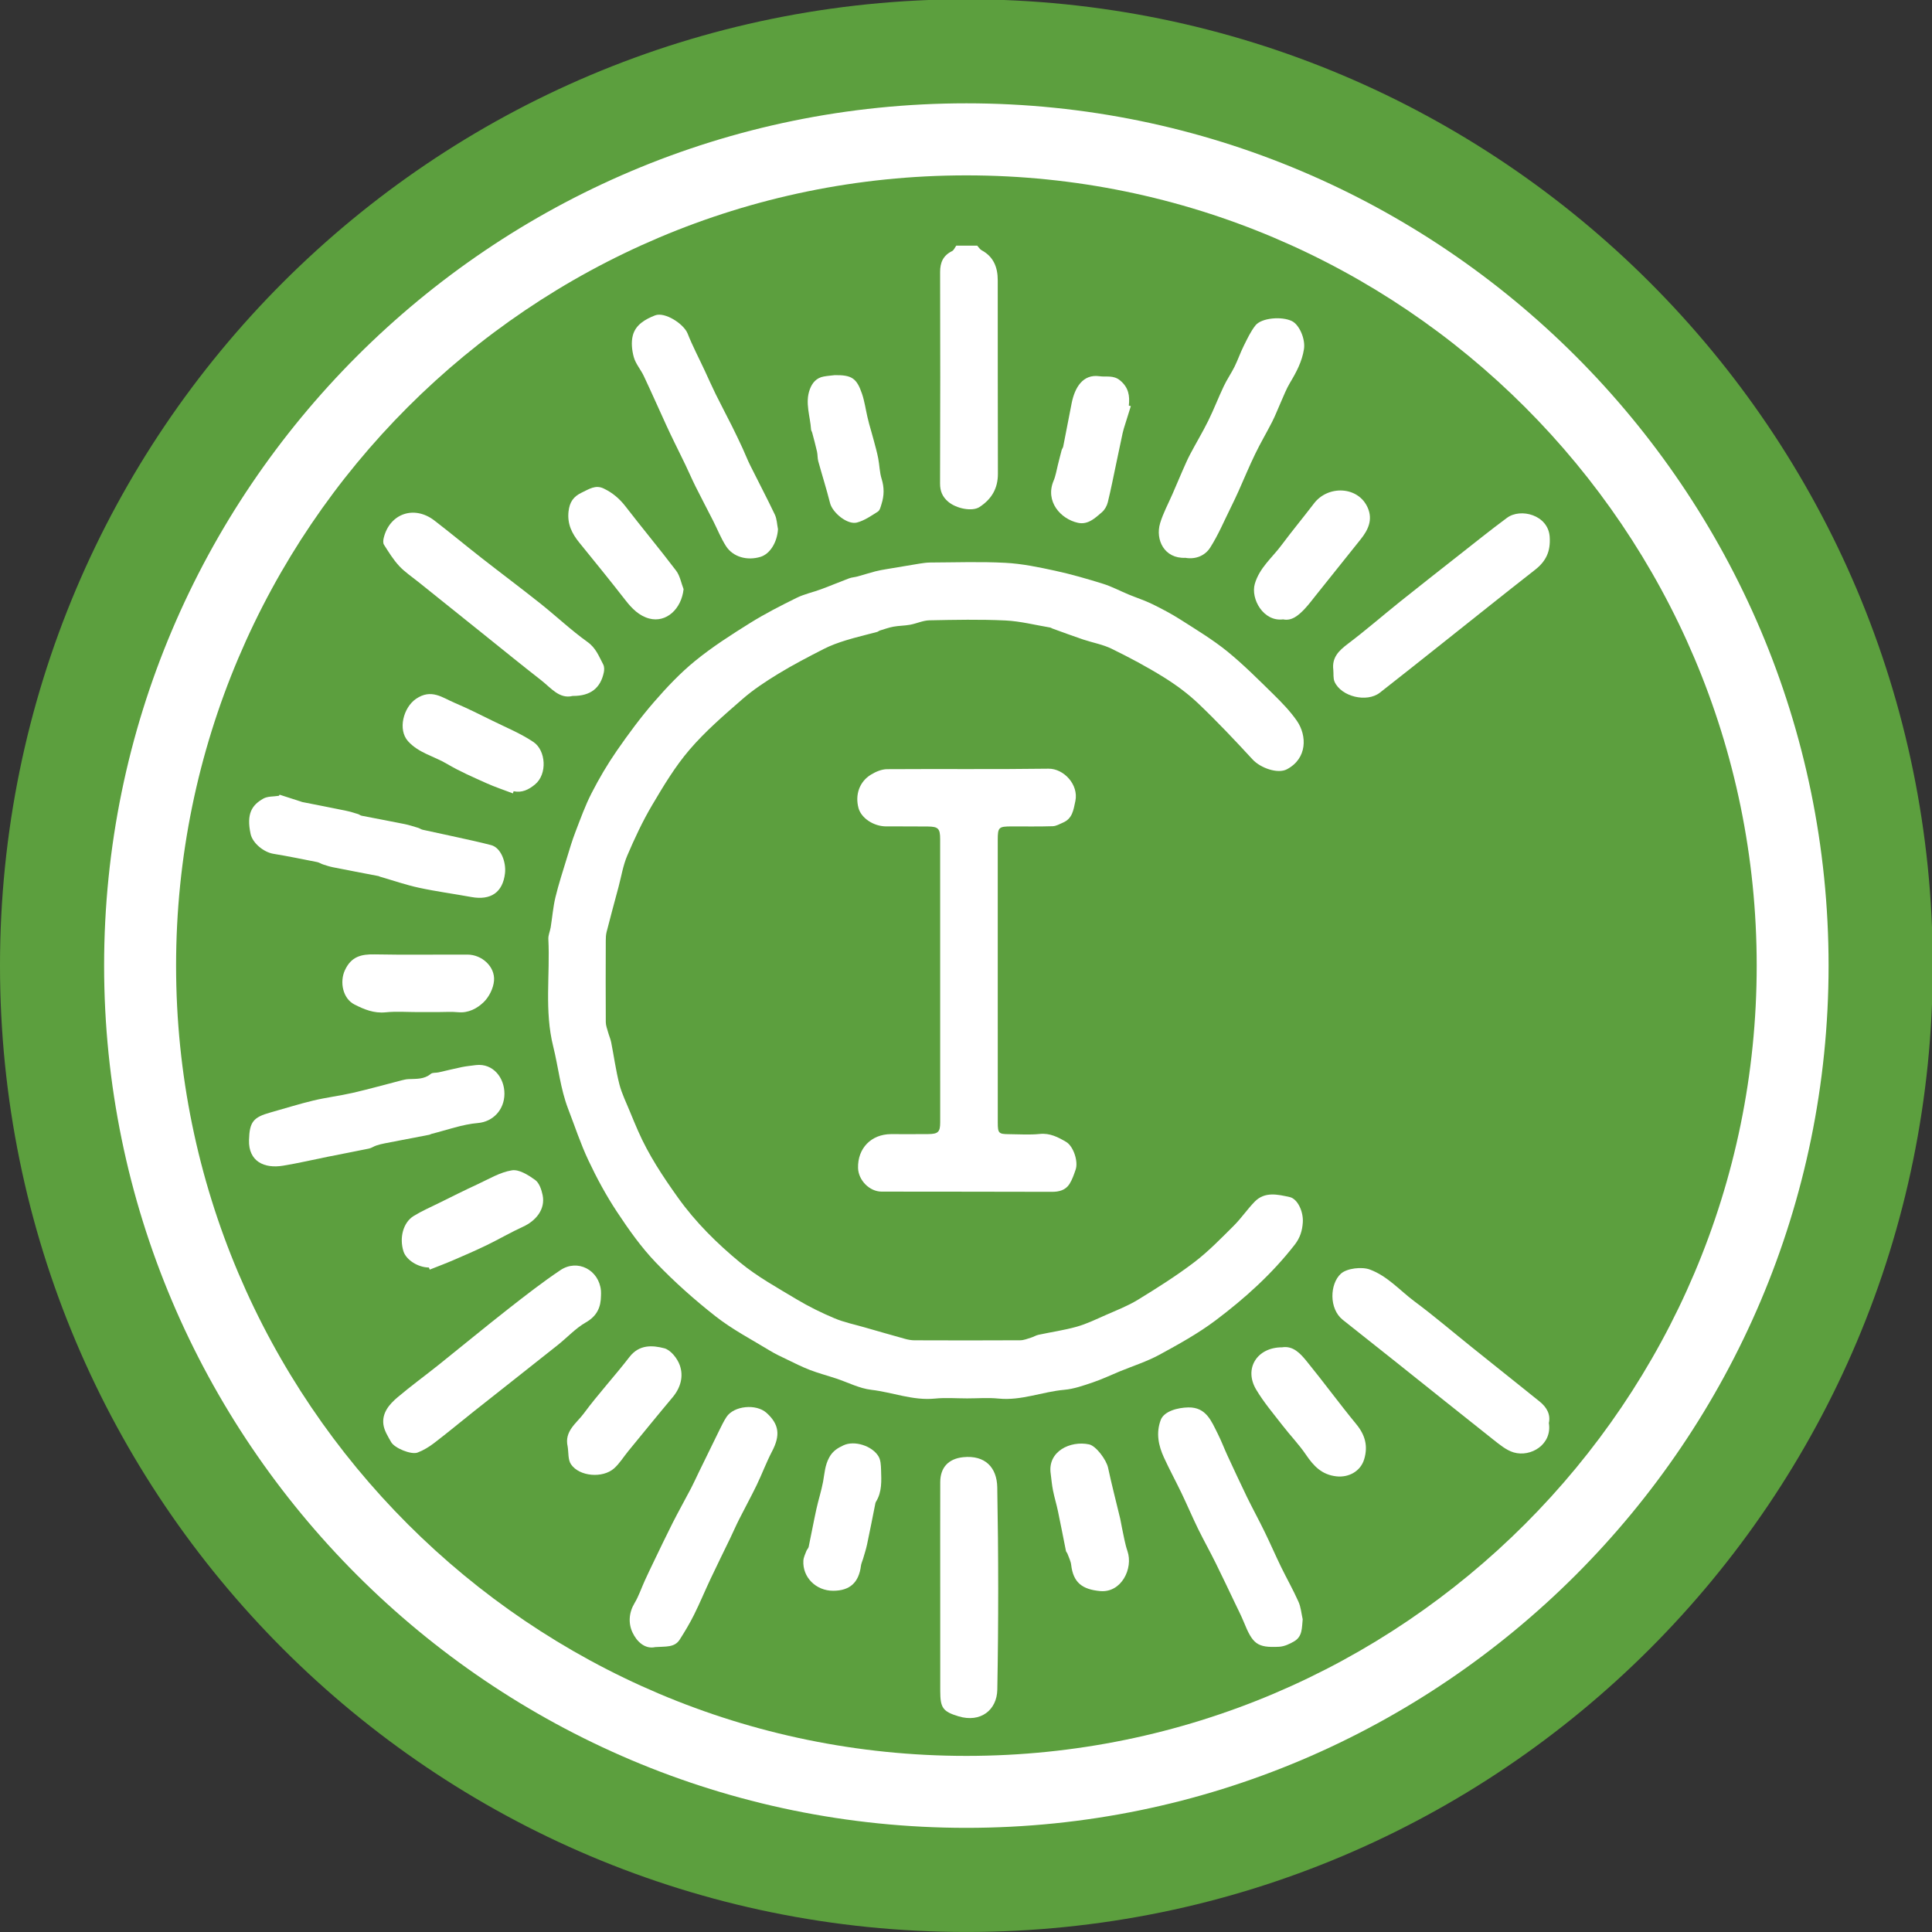 <?xml version="1.0" encoding="utf-8"?>
<!-- Generator: Adobe Illustrator 16.0.0, SVG Export Plug-In . SVG Version: 6.00 Build 0)  -->
<!DOCTYPE svg PUBLIC "-//W3C//DTD SVG 1.1//EN" "http://www.w3.org/Graphics/SVG/1.1/DTD/svg11.dtd">
<svg version="1.1" id="Layer_1" xmlns="http://www.w3.org/2000/svg" xmlns:xlink="http://www.w3.org/1999/xlink" x="0px" y="0px"
	 width="140px" height="140px" viewBox="0 0 140 140" enable-background="new 0 0 140 140" xml:space="preserve">
<rect x="0" y="0" width="140" height="140" fill="#333333" stroke="none"/>
<ellipse fill="#FFFFFF" cx="69.974" cy="69.71" rx="69.526" ry="68.29"/>
<g>
	<g>
		<path fill="#5C9F3E" d="M70.028-0.052C31.352-0.052,0,31.295,0,69.97c0,38.679,31.352,70.028,70.028,70.028
			c38.674,0,70.027-31.348,70.027-70.028C140.055,31.295,108.702-0.052,70.028-0.052z M70.028,132.453
			c-34.455,0-62.484-28.031-62.484-62.483c0-34.45,28.03-62.483,62.484-62.483c34.444,0,62.478,28.033,62.478,62.483
			C132.506,104.422,104.472,132.453,70.028,132.453z"/>
		<g>
			<path fill="#5C9F3E" d="M70.028,12.708c-31.583,0-57.268,25.688-57.268,57.263c0,31.58,25.686,57.268,57.268,57.268
				c31.574,0,57.269-25.688,57.269-57.268C127.297,38.395,101.602,12.708,70.028,12.708z"/>
		</g>
	</g>
</g>
<g>
	<path fill-rule="evenodd" clip-rule="evenodd" fill="#FFFFFF" d="M70.814,17.801c0.105,0.113,0.189,0.263,0.318,0.333
		c0.871,0.467,1.168,1.249,1.168,2.167c0.008,4.678-0.004,9.354,0.012,14.031c0.002,1.077-0.469,1.845-1.336,2.411
		c-0.521,0.34-1.674,0.122-2.273-0.392c-0.41-0.352-0.585-0.758-0.583-1.32c0.02-5.106,0.017-10.211,0.004-15.318
		c-0.002-0.693,0.222-1.2,0.863-1.515c0.135-0.066,0.208-0.263,0.306-0.397C69.801,17.801,70.309,17.801,70.814,17.801z"/>
	<path fill-rule="evenodd" clip-rule="evenodd" fill="#FFFFFF" d="M70.082,101.333c-0.78,0-1.566-0.064-2.338,0.014
		c-1.589,0.158-3.062-0.456-4.6-0.635c-0.871-0.1-1.702-0.541-2.554-0.821c-0.636-0.211-1.285-0.382-1.91-0.622
		c-0.571-0.22-1.119-0.5-1.67-0.765c-0.413-0.198-0.833-0.393-1.224-0.632c-1.313-0.8-2.694-1.521-3.9-2.461
		c-1.537-1.203-3.01-2.512-4.36-3.921c-1.064-1.108-1.968-2.391-2.821-3.68c-0.781-1.183-1.462-2.439-2.067-3.725
		c-0.57-1.204-0.986-2.483-1.468-3.731c-0.563-1.463-0.708-3.024-1.082-4.521c-0.65-2.604-0.22-5.195-0.353-7.785
		c-0.015-0.281,0.124-0.566,0.17-0.854c0.117-0.726,0.173-1.466,0.345-2.18c0.234-0.967,0.547-1.916,0.837-2.869
		c0.19-0.623,0.375-1.249,0.609-1.855c0.365-0.949,0.709-1.914,1.172-2.817c0.541-1.057,1.148-2.089,1.823-3.065
		c0.845-1.222,1.733-2.422,2.704-3.542c0.921-1.061,1.899-2.098,2.985-2.982c1.239-1.009,2.6-1.881,3.958-2.729
		c1.087-0.679,2.237-1.266,3.387-1.833c0.559-0.276,1.188-0.405,1.777-0.624c0.678-0.25,1.344-0.534,2.021-0.787
		c0.198-0.075,0.418-0.083,0.622-0.14c0.427-0.117,0.848-0.254,1.275-0.366c0.278-0.072,0.563-0.121,0.847-0.168
		c0.798-0.137,1.597-0.272,2.397-0.4c0.248-0.039,0.501-0.074,0.752-0.075c1.813-0.007,3.63-0.074,5.438,0.022
		c1.209,0.063,2.416,0.316,3.605,0.574c1.168,0.252,2.322,0.588,3.467,0.944c0.639,0.2,1.24,0.522,1.861,0.779
		c0.568,0.235,1.158,0.425,1.711,0.694c0.707,0.346,1.41,0.718,2.074,1.142c1.135,0.726,2.299,1.427,3.346,2.273
		c1.186,0.964,2.27,2.055,3.365,3.128c0.607,0.597,1.211,1.22,1.695,1.917c0.742,1.077,0.758,2.73-0.729,3.512
		c-0.658,0.346-1.906-0.09-2.482-0.714c-1.27-1.378-2.561-2.746-3.918-4.039c-0.764-0.729-1.635-1.37-2.535-1.929
		c-1.211-0.752-2.477-1.426-3.758-2.052c-0.646-0.316-1.387-0.443-2.08-0.676c-0.742-0.25-1.475-0.525-2.211-0.79
		c-0.055-0.02-0.104-0.061-0.158-0.072c-1.086-0.181-2.166-0.462-3.256-0.514c-1.83-0.086-3.665-0.048-5.496-0.011
		c-0.468,0.009-0.929,0.232-1.401,0.32c-0.397,0.073-0.81,0.069-1.207,0.14c-0.333,0.061-0.658,0.18-0.984,0.278
		c-0.073,0.022-0.134,0.086-0.208,0.105c-0.753,0.203-1.515,0.377-2.259,0.607c-0.55,0.17-1.1,0.368-1.611,0.63
		c-1.113,0.569-2.226,1.147-3.292,1.798c-0.904,0.552-1.803,1.142-2.599,1.837c-1.329,1.158-2.68,2.322-3.822,3.654
		c-1.049,1.221-1.894,2.632-2.717,4.025c-0.69,1.166-1.267,2.407-1.801,3.654c-0.304,0.709-0.427,1.5-0.628,2.255
		c-0.293,1.089-0.587,2.179-0.867,3.271c-0.053,0.206-0.062,0.424-0.062,0.637c-0.007,1.97-0.011,3.938,0.001,5.909
		c0.002,0.243,0.099,0.485,0.165,0.727c0.067,0.244,0.174,0.478,0.224,0.723c0.202,1.018,0.339,2.053,0.597,3.055
		c0.181,0.699,0.514,1.359,0.786,2.032c0.181,0.448,0.369,0.891,0.562,1.333c0.759,1.739,1.795,3.303,2.899,4.848
		c1.279,1.79,2.826,3.313,4.495,4.694c1.252,1.033,2.707,1.833,4.11,2.676c0.871,0.521,1.792,0.974,2.728,1.367
		c0.7,0.297,1.459,0.449,2.193,0.662c0.974,0.279,1.947,0.561,2.924,0.831c0.222,0.062,0.459,0.105,0.688,0.105
		c2.555,0.009,5.108,0.013,7.661-0.002c0.264-0.001,0.525-0.112,0.783-0.191c0.184-0.056,0.357-0.168,0.543-0.207
		c0.922-0.198,1.857-0.33,2.766-0.585c0.713-0.2,1.393-0.532,2.078-0.834c0.793-0.35,1.611-0.665,2.348-1.113
		c1.396-0.857,2.793-1.735,4.096-2.729c1.027-0.782,1.938-1.726,2.857-2.64c0.547-0.544,0.982-1.196,1.521-1.747
		c0.734-0.749,1.67-0.52,2.529-0.333c0.576,0.124,1.008,1.051,0.955,1.842c-0.039,0.58-0.189,1.098-0.578,1.601
		c-1.646,2.12-3.619,3.896-5.742,5.494c-1.27,0.955-2.682,1.733-4.08,2.495c-0.906,0.49-1.902,0.807-2.859,1.199
		c-0.652,0.271-1.295,0.576-1.963,0.802c-0.674,0.227-1.365,0.474-2.064,0.535c-1.596,0.141-3.117,0.801-4.762,0.635
		C71.609,101.271,70.842,101.333,70.082,101.333z"/>
	<path fill-rule="evenodd" clip-rule="evenodd" fill="#FFFFFF" d="M72.301,71.049c0.002,3.432,0.002,6.864,0.002,10.296
		c0,0.773,0.064,0.84,0.824,0.842c0.738,0.004,1.486,0.06,2.219-0.016c0.74-0.077,1.324,0.234,1.906,0.573
		c0.529,0.308,0.9,1.419,0.693,2.011c-0.123,0.359-0.248,0.73-0.449,1.046c-0.287,0.443-0.746,0.566-1.271,0.564
		c-4.115-0.015-8.229-0.007-12.343-0.016c-0.877-0.001-1.68-0.827-1.704-1.709c-0.037-1.429,0.952-2.45,2.385-2.457
		c0.897-0.004,1.794,0.012,2.691-0.002c0.729-0.007,0.875-0.151,0.876-0.849c0.002-6.845,0.002-13.689-0.003-20.534
		c-0.001-0.754-0.137-0.896-0.885-0.906c-1.013-0.015-2.028,0-3.042-0.008c-0.911-0.008-1.797-0.61-1.991-1.333
		c-0.257-0.963,0.069-1.911,0.913-2.423c0.342-0.208,0.769-0.388,1.157-0.39c3.901-0.027,7.8,0.019,11.701-0.035
		c1.088-0.015,2.199,1.144,1.945,2.348c-0.139,0.65-0.211,1.267-0.902,1.561c-0.24,0.103-0.488,0.252-0.736,0.259
		c-0.992,0.031-1.988,0.014-2.982,0.015c-0.939,0.001-1.004,0.063-1.004,0.984C72.301,64.263,72.301,67.656,72.301,71.049z"/>
	<path fill-rule="evenodd" clip-rule="evenodd" fill="#FFFFFF" d="M112.236,103.12c0.25,1.549-1.305,2.495-2.551,2.127
		c-0.549-0.165-1.041-0.586-1.51-0.954c-2.314-1.828-4.613-3.679-6.92-5.516c-1.314-1.049-2.637-2.09-3.955-3.139
		c-1.008-0.802-0.941-2.603-0.137-3.339c0.441-0.403,1.529-0.517,2.1-0.305c1.291,0.479,2.176,1.521,3.238,2.312
		c1.412,1.049,2.754,2.197,4.127,3.298c1.643,1.319,3.289,2.634,4.936,3.953C112.086,101.976,112.373,102.496,112.236,103.12z"/>
	<path fill-rule="evenodd" clip-rule="evenodd" fill="#FFFFFF" d="M43.55,93.883c-0.008,0.849-0.286,1.478-1.097,1.943
		c-0.746,0.425-1.35,1.096-2.033,1.637c-2.015,1.604-4.04,3.191-6.058,4.791c-0.971,0.77-1.922,1.563-2.906,2.316
		c-0.363,0.278-0.771,0.527-1.196,0.688c-0.461,0.175-1.664-0.318-1.915-0.756c-0.232-0.408-0.507-0.842-0.563-1.288
		c-0.104-0.844,0.438-1.462,1.03-1.963c0.961-0.813,1.983-1.557,2.967-2.343c1.688-1.35,3.355-2.729,5.056-4.062
		c1.232-0.966,2.473-1.93,3.77-2.803c1.25-0.841,2.807-0.015,2.943,1.487C43.56,93.648,43.55,93.765,43.55,93.883z"/>
	<path fill-rule="evenodd" clip-rule="evenodd" fill="#FFFFFF" d="M41.496,50.431c-0.96,0.241-1.569-0.583-2.286-1.142
		c-1.392-1.084-2.758-2.199-4.135-3.302c-1.591-1.275-3.183-2.55-4.772-3.827c-0.47-0.377-0.98-0.716-1.384-1.153
		c-0.425-0.459-0.758-1.006-1.096-1.537c-0.08-0.125-0.053-0.35-0.012-0.512c0.442-1.752,2.205-2.359,3.662-1.243
		c1.152,0.886,2.271,1.817,3.416,2.713c1.418,1.108,2.86,2.186,4.27,3.308c1.151,0.916,2.225,1.933,3.418,2.788
		c0.61,0.437,0.825,1.042,1.134,1.624c0.083,0.156,0.083,0.387,0.046,0.568C43.518,49.864,42.792,50.441,41.496,50.431z"/>
	<path fill-rule="evenodd" clip-rule="evenodd" fill="#FFFFFF" d="M96.617,48.547c-0.115-0.91,0.406-1.403,1.07-1.905
		c1.283-0.967,2.498-2.026,3.752-3.032c1.404-1.123,2.822-2.234,4.234-3.345c1.172-0.92,2.334-1.856,3.531-2.742
		c0.988-0.729,2.979-0.209,3.092,1.367c0.074,1.067-0.262,1.774-1.059,2.399c-2.291,1.791-4.555,3.609-6.834,5.416
		c-1.471,1.167-2.938,2.338-4.416,3.491c-0.943,0.734-2.795,0.291-3.279-0.792C96.598,49.154,96.643,48.835,96.617,48.547z"/>
	<path fill-rule="evenodd" clip-rule="evenodd" fill="#FFFFFF" d="M56.376,38.349c-0.058,0.938-0.571,1.788-1.262,2.001
		c-0.967,0.298-2,0.016-2.51-0.783c-0.368-0.575-0.62-1.223-0.932-1.836c-0.418-0.823-0.852-1.641-1.264-2.467
		c-0.258-0.516-0.486-1.046-0.734-1.566c-0.263-0.551-0.538-1.096-0.805-1.646c-0.201-0.414-0.401-0.829-0.592-1.247
		c-0.543-1.186-1.07-2.379-1.626-3.559c-0.22-0.467-0.589-0.881-0.724-1.365c-0.138-0.501-0.199-1.089-0.069-1.58
		c0.205-0.773,0.893-1.165,1.607-1.446c0.71-0.28,2.086,0.619,2.361,1.313c0.359,0.91,0.819,1.779,1.232,2.668
		c0.269,0.576,0.524,1.159,0.805,1.73c0.383,0.776,0.791,1.54,1.178,2.313c0.265,0.529,0.519,1.066,0.769,1.604
		c0.192,0.414,0.354,0.843,0.559,1.25c0.588,1.186,1.209,2.356,1.777,3.553C56.299,37.606,56.304,37.992,56.376,38.349z"/>
	<path fill-rule="evenodd" clip-rule="evenodd" fill="#FFFFFF" d="M47.484,119.354c-0.732,0.167-1.336-0.377-1.655-1.069
		c-0.303-0.653-0.266-1.419,0.155-2.121c0.305-0.509,0.493-1.086,0.741-1.628c0.207-0.453,0.42-0.899,0.636-1.347
		c0.458-0.946,0.909-1.9,1.385-2.84c0.425-0.836,0.884-1.653,1.318-2.482c0.204-0.392,0.384-0.791,0.576-1.187
		c0.478-0.981,0.955-1.964,1.437-2.939c0.178-0.36,0.349-0.727,0.567-1.062c0.539-0.816,2.15-0.973,2.9-0.299
		c0.922,0.83,1.011,1.63,0.404,2.788c-0.417,0.796-0.728,1.646-1.121,2.458c-0.401,0.83-0.848,1.638-1.263,2.464
		c-0.226,0.444-0.425,0.907-0.642,1.359c-0.476,0.986-0.964,1.971-1.432,2.962c-0.408,0.866-0.774,1.753-1.202,2.611
		c-0.306,0.615-0.664,1.209-1.035,1.792C48.879,119.399,48.244,119.3,47.484,119.354z"/>
	<path fill-rule="evenodd" clip-rule="evenodd" fill="#FFFFFF" d="M68.132,114.997c0-2.532-0.006-5.065,0.002-7.599
		c0.002-1.062,0.6-1.691,1.654-1.804c1.61-0.167,2.45,0.758,2.477,2.174c0.09,4.889,0.092,9.779,0.004,14.669
		c-0.027,1.48-1.211,2.417-2.811,1.934c-1.15-0.346-1.322-0.629-1.324-1.834C68.13,120.022,68.134,117.51,68.132,114.997z"/>
	<path fill-rule="evenodd" clip-rule="evenodd" fill="#FFFFFF" d="M94.398,117.34c-0.064,0.606-0.008,1.23-0.602,1.588
		c-0.332,0.197-0.725,0.382-1.098,0.402c-1.629,0.084-1.926-0.213-2.584-1.83c-0.182-0.444-0.402-0.868-0.607-1.3
		c-0.473-0.986-0.936-1.973-1.422-2.952c-0.406-0.82-0.855-1.624-1.26-2.445c-0.42-0.862-0.795-1.743-1.209-2.609
		c-0.414-0.862-0.873-1.705-1.273-2.577c-0.396-0.867-0.586-1.766-0.234-2.715c0.242-0.652,1.254-0.901,1.996-0.915
		c1.301-0.026,1.674,0.992,2.133,1.898c0.26,0.512,0.461,1.053,0.701,1.575c0.467,1.009,0.936,2.018,1.42,3.018
		c0.414,0.847,0.867,1.672,1.279,2.521c0.414,0.844,0.785,1.709,1.199,2.557c0.41,0.84,0.873,1.653,1.252,2.505
		C94.268,116.453,94.301,116.91,94.398,117.34z"/>
	<path fill-rule="evenodd" clip-rule="evenodd" fill="#FFFFFF" d="M85.898,40.422c-1.533,0.071-2.189-1.315-1.832-2.508
		c0.219-0.729,0.59-1.41,0.895-2.112c0.24-0.562,0.48-1.126,0.725-1.685c0.18-0.403,0.35-0.809,0.555-1.197
		c0.43-0.815,0.906-1.605,1.314-2.43c0.406-0.822,0.734-1.682,1.127-2.51c0.229-0.484,0.541-0.93,0.779-1.411
		c0.242-0.491,0.42-1.014,0.664-1.504c0.256-0.511,0.5-1.044,0.852-1.487c0.434-0.545,1.896-0.671,2.635-0.313
		c0.541,0.261,0.992,1.297,0.879,2.03c-0.137,0.895-0.549,1.672-1.01,2.438c-0.273,0.453-0.463,0.96-0.68,1.446
		c-0.205,0.456-0.381,0.925-0.607,1.369c-0.4,0.789-0.854,1.551-1.238,2.347c-0.428,0.881-0.801,1.789-1.201,2.681
		c-0.174,0.385-0.352,0.766-0.539,1.143c-0.494,0.991-0.924,2.024-1.516,2.955C87.318,40.277,86.629,40.55,85.898,40.422z"/>
	<path fill-rule="evenodd" clip-rule="evenodd" fill="#FFFFFF" d="M20.26,57.587c0.523,0.168,1.048,0.337,1.572,0.506
		c0.018,0.006,0.035,0.019,0.054,0.022c1.057,0.209,2.114,0.414,3.169,0.631c0.3,0.061,0.592,0.155,0.885,0.243
		c0.092,0.027,0.172,0.103,0.265,0.121c1.035,0.204,2.073,0.395,3.107,0.604c0.336,0.068,0.665,0.178,0.994,0.276
		c0.11,0.034,0.209,0.112,0.32,0.136c0.809,0.18,1.62,0.347,2.429,0.527c0.846,0.188,1.695,0.367,2.534,0.587
		c0.714,0.187,1.098,1.236,1.005,2.042c-0.16,1.39-1.037,1.972-2.427,1.721c-1.272-0.232-2.556-0.403-3.818-0.676
		c-0.951-0.206-1.877-0.529-2.814-0.8c-0.036-0.011-0.07-0.036-0.107-0.044c-1.099-0.212-2.199-0.419-3.297-0.638
		c-0.243-0.048-0.481-0.126-0.718-0.203c-0.147-0.047-0.282-0.143-0.43-0.173c-1.056-0.208-2.11-0.426-3.172-0.6
		c-0.721-0.119-1.509-0.789-1.65-1.434c-0.316-1.466,0.089-2.093,0.918-2.564c0.316-0.179,0.751-0.143,1.132-0.205
		C20.226,57.638,20.243,57.613,20.26,57.587z"/>
	<path fill-rule="evenodd" clip-rule="evenodd" fill="#FFFFFF" d="M34.501,77.179c1.231-0.136,2.058,0.921,2.052,2.082
		c-0.005,1.165-0.836,2.025-1.917,2.117c-1.135,0.095-2.243,0.508-3.364,0.786c-0.056,0.014-0.106,0.055-0.162,0.065
		c-1.072,0.208-2.144,0.412-3.215,0.619c-0.208,0.042-0.417,0.089-0.617,0.157c-0.185,0.058-0.352,0.185-0.539,0.224
		c-0.993,0.206-1.991,0.393-2.986,0.593c-1.079,0.217-2.151,0.471-3.235,0.647c-1.365,0.228-2.52-0.302-2.474-1.859
		c0.039-1.306,0.299-1.648,1.554-1.996C20.634,80.326,21.658,80,22.7,79.75c0.952-0.226,1.929-0.344,2.882-0.562
		c1.176-0.272,2.341-0.6,3.513-0.901c0.168-0.043,0.34-0.082,0.512-0.09c0.56-0.026,1.126,0.026,1.61-0.38
		c0.128-0.107,0.374-0.065,0.563-0.108c0.562-0.125,1.122-0.269,1.687-0.384C33.808,77.254,34.156,77.227,34.501,77.179z"/>
	<path fill-rule="evenodd" clip-rule="evenodd" fill="#FFFFFF" d="M92.9,97.632c0.809-0.131,1.33,0.45,1.789,1.012
		c1.223,1.499,2.365,3.067,3.594,4.56c0.637,0.776,0.857,1.57,0.574,2.527c-0.254,0.874-1.111,1.351-2.016,1.251
		c-1.064-0.118-1.652-0.752-2.205-1.566c-0.51-0.752-1.152-1.411-1.707-2.133c-0.658-0.85-1.363-1.678-1.908-2.598
		C90.127,99.176,91.084,97.632,92.9,97.632z"/>
	<path fill-rule="evenodd" clip-rule="evenodd" fill="#FFFFFF" d="M92.979,44.882c-1.424,0.187-2.367-1.486-2.049-2.58
		c0.344-1.168,1.256-1.889,1.932-2.798c0.764-1.025,1.58-2.01,2.357-3.026c1.016-1.334,3.219-1.259,3.9,0.333
		c0.365,0.858,0.025,1.584-0.506,2.25c-1.084,1.362-2.172,2.721-3.262,4.079c-0.266,0.333-0.521,0.676-0.812,0.984
		C94.088,44.604,93.592,45.015,92.979,44.882z"/>
	<path fill-rule="evenodd" clip-rule="evenodd" fill="#FFFFFF" d="M49.535,42.694c-0.157,1.442-1.26,2.453-2.49,2.127
		c-0.722-0.191-1.25-0.719-1.714-1.316c-1.096-1.408-2.221-2.795-3.348-4.179c-0.542-0.666-0.887-1.357-0.784-2.269
		c0.077-0.68,0.358-1.081,0.965-1.367c0.516-0.241,0.978-0.579,1.58-0.292c0.636,0.302,1.147,0.734,1.584,1.3
		c1.206,1.563,2.472,3.081,3.666,4.655C49.275,41.723,49.359,42.243,49.535,42.694z"/>
	<path fill-rule="evenodd" clip-rule="evenodd" fill="#FFFFFF" d="M37.169,57.492c-0.647-0.246-1.309-0.463-1.938-0.748
		c-0.96-0.433-1.935-0.852-2.837-1.389c-0.937-0.556-2.058-0.789-2.827-1.645c-0.754-0.839-0.338-2.441,0.577-3.068
		c1.109-0.759,1.911-0.088,2.797,0.288c0.932,0.394,1.84,0.851,2.749,1.299c1.001,0.495,2.052,0.924,2.972,1.544
		c0.886,0.597,1.028,2.318,0.098,3.079c-0.464,0.379-0.935,0.609-1.544,0.485C37.2,57.39,37.185,57.441,37.169,57.492z"/>
	<path fill-rule="evenodd" clip-rule="evenodd" fill="#FFFFFF" d="M31.079,91.849c-0.79-0.006-1.645-0.549-1.842-1.173
		c-0.31-0.982-0.024-2.087,0.736-2.559c0.581-0.359,1.214-0.634,1.829-0.938c0.931-0.459,1.859-0.928,2.802-1.362
		c0.817-0.377,1.628-0.874,2.49-1.011c0.521-0.084,1.193,0.344,1.685,0.697c0.297,0.213,0.461,0.706,0.543,1.104
		c0.211,1.025-0.5,1.861-1.4,2.275c-0.9,0.411-1.759,0.914-2.651,1.347c-0.806,0.391-1.628,0.745-2.451,1.1
		c-0.553,0.238-1.118,0.448-1.678,0.671C31.121,91.95,31.1,91.899,31.079,91.849z"/>
	<path fill-rule="evenodd" clip-rule="evenodd" fill="#FFFFFF" d="M30.28,73.339c-0.778,0-1.564-0.062-2.335,0.017
		c-0.844,0.086-1.557-0.209-2.263-0.568c-0.851-0.438-1.08-1.64-0.688-2.485c0.462-0.994,1.187-1.166,2.164-1.145
		c2.238,0.045,4.479,0.008,6.717,0.015c1.04,0.003,2.006,0.866,1.923,1.891c-0.044,0.548-0.358,1.181-0.756,1.562
		c-0.465,0.445-1.094,0.794-1.842,0.723c-0.481-0.047-0.973-0.011-1.459-0.011c-0.486-0.001-0.973,0-1.46,0
		C30.28,73.338,30.28,73.338,30.28,73.339z"/>
	<path fill-rule="evenodd" clip-rule="evenodd" fill="#FFFFFF" d="M41.135,104.82c-0.258-1.115,0.652-1.695,1.163-2.388
		c1.043-1.413,2.244-2.71,3.317-4.102c0.705-0.913,1.657-0.854,2.526-0.628c0.458,0.122,0.942,0.73,1.117,1.224
		c0.287,0.81,0.067,1.629-0.518,2.327c-1.083,1.29-2.145,2.6-3.214,3.902c-0.341,0.417-0.628,0.893-1.024,1.247
		c-0.828,0.737-2.521,0.597-3.126-0.295C41.15,105.776,41.207,105.255,41.135,104.82z"/>
	<path fill-rule="evenodd" clip-rule="evenodd" fill="#FFFFFF" d="M76.139,106.798c-0.248-1.632,1.43-2.421,2.783-2.132
		c0.504,0.11,1.25,1.119,1.373,1.69c0.264,1.237,0.584,2.462,0.879,3.692c0.055,0.227,0.08,0.46,0.133,0.687
		c0.123,0.557,0.209,1.127,0.393,1.664c0.43,1.253-0.436,3.038-1.98,2.896c-1.293-0.119-1.949-0.614-2.098-1.896
		c-0.031-0.276-0.172-0.544-0.27-0.812c-0.027-0.072-0.096-0.133-0.111-0.204c-0.193-0.961-0.377-1.921-0.578-2.878
		c-0.105-0.505-0.26-0.998-0.359-1.503C76.223,107.604,76.191,107.198,76.139,106.798z"/>
	<path fill-rule="evenodd" clip-rule="evenodd" fill="#FFFFFF" d="M60.373,115.273c-1.242,0.003-2.227-0.978-2.158-2.177
		c0.012-0.239,0.132-0.474,0.218-0.706c0.041-0.107,0.145-0.195,0.167-0.303c0.193-0.917,0.362-1.838,0.563-2.752
		c0.145-0.658,0.357-1.303,0.48-1.963c0.11-0.602,0.129-1.185,0.451-1.77c0.258-0.473,0.635-0.684,1.015-0.863
		c0.81-0.388,2.109,0.04,2.557,0.806c0.154,0.264,0.168,0.633,0.179,0.954c0.024,0.792,0.08,1.599-0.367,2.321
		c-0.02,0.032-0.034,0.07-0.043,0.106c-0.2,0.997-0.392,1.995-0.603,2.985c-0.075,0.356-0.191,0.702-0.292,1.051
		c-0.048,0.165-0.13,0.326-0.151,0.494C62.234,114.681,61.582,115.272,60.373,115.273z"/>
	<path fill-rule="evenodd" clip-rule="evenodd" fill="#FFFFFF" d="M81.945,29.427c-0.168,0.542-0.34,1.083-0.508,1.625
		c-0.033,0.112-0.061,0.224-0.088,0.337c-0.15,0.712-0.301,1.425-0.451,2.137c-0.203,0.956-0.389,1.917-0.621,2.865
		c-0.064,0.264-0.223,0.549-0.426,0.724c-0.494,0.424-1.01,0.927-1.734,0.771c-1.258-0.27-2.4-1.553-1.771-3.046
		c0.156-0.366,0.215-0.772,0.314-1.161c0.092-0.351,0.174-0.708,0.27-1.059c0.023-0.091,0.1-0.171,0.115-0.265
		c0.209-1.054,0.408-2.112,0.617-3.167c0.221-1.081,0.791-2.1,2.014-1.925c0.5,0.072,1.002-0.099,1.49,0.304
		c0.619,0.512,0.711,1.116,0.633,1.827C81.85,29.404,81.898,29.416,81.945,29.427z"/>
	<path fill-rule="evenodd" clip-rule="evenodd" fill="#FFFFFF" d="M60.498,27.184c1.224-0.012,1.581,0.218,1.968,1.355
		c0.183,0.541,0.262,1.117,0.391,1.677c0.039,0.168,0.08,0.336,0.125,0.503c0.112,0.405,0.233,0.807,0.34,1.213
		c0.113,0.426,0.234,0.852,0.317,1.284c0.097,0.492,0.098,1.011,0.247,1.484c0.194,0.619,0.187,1.209-0.003,1.81
		c-0.063,0.198-0.118,0.464-0.265,0.559c-0.481,0.309-0.976,0.652-1.517,0.796c-0.693,0.184-1.776-0.712-1.952-1.41
		c-0.257-1.019-0.576-2.02-0.854-3.032c-0.061-0.222-0.04-0.465-0.09-0.691c-0.104-0.466-0.231-0.927-0.353-1.389
		c-0.019-0.075-0.075-0.144-0.079-0.217c-0.061-0.971-0.453-1.933-0.09-2.915c0.176-0.477,0.483-0.833,1.012-0.927
		C59.981,27.232,60.273,27.21,60.498,27.184z"/>
</g>
</svg>
